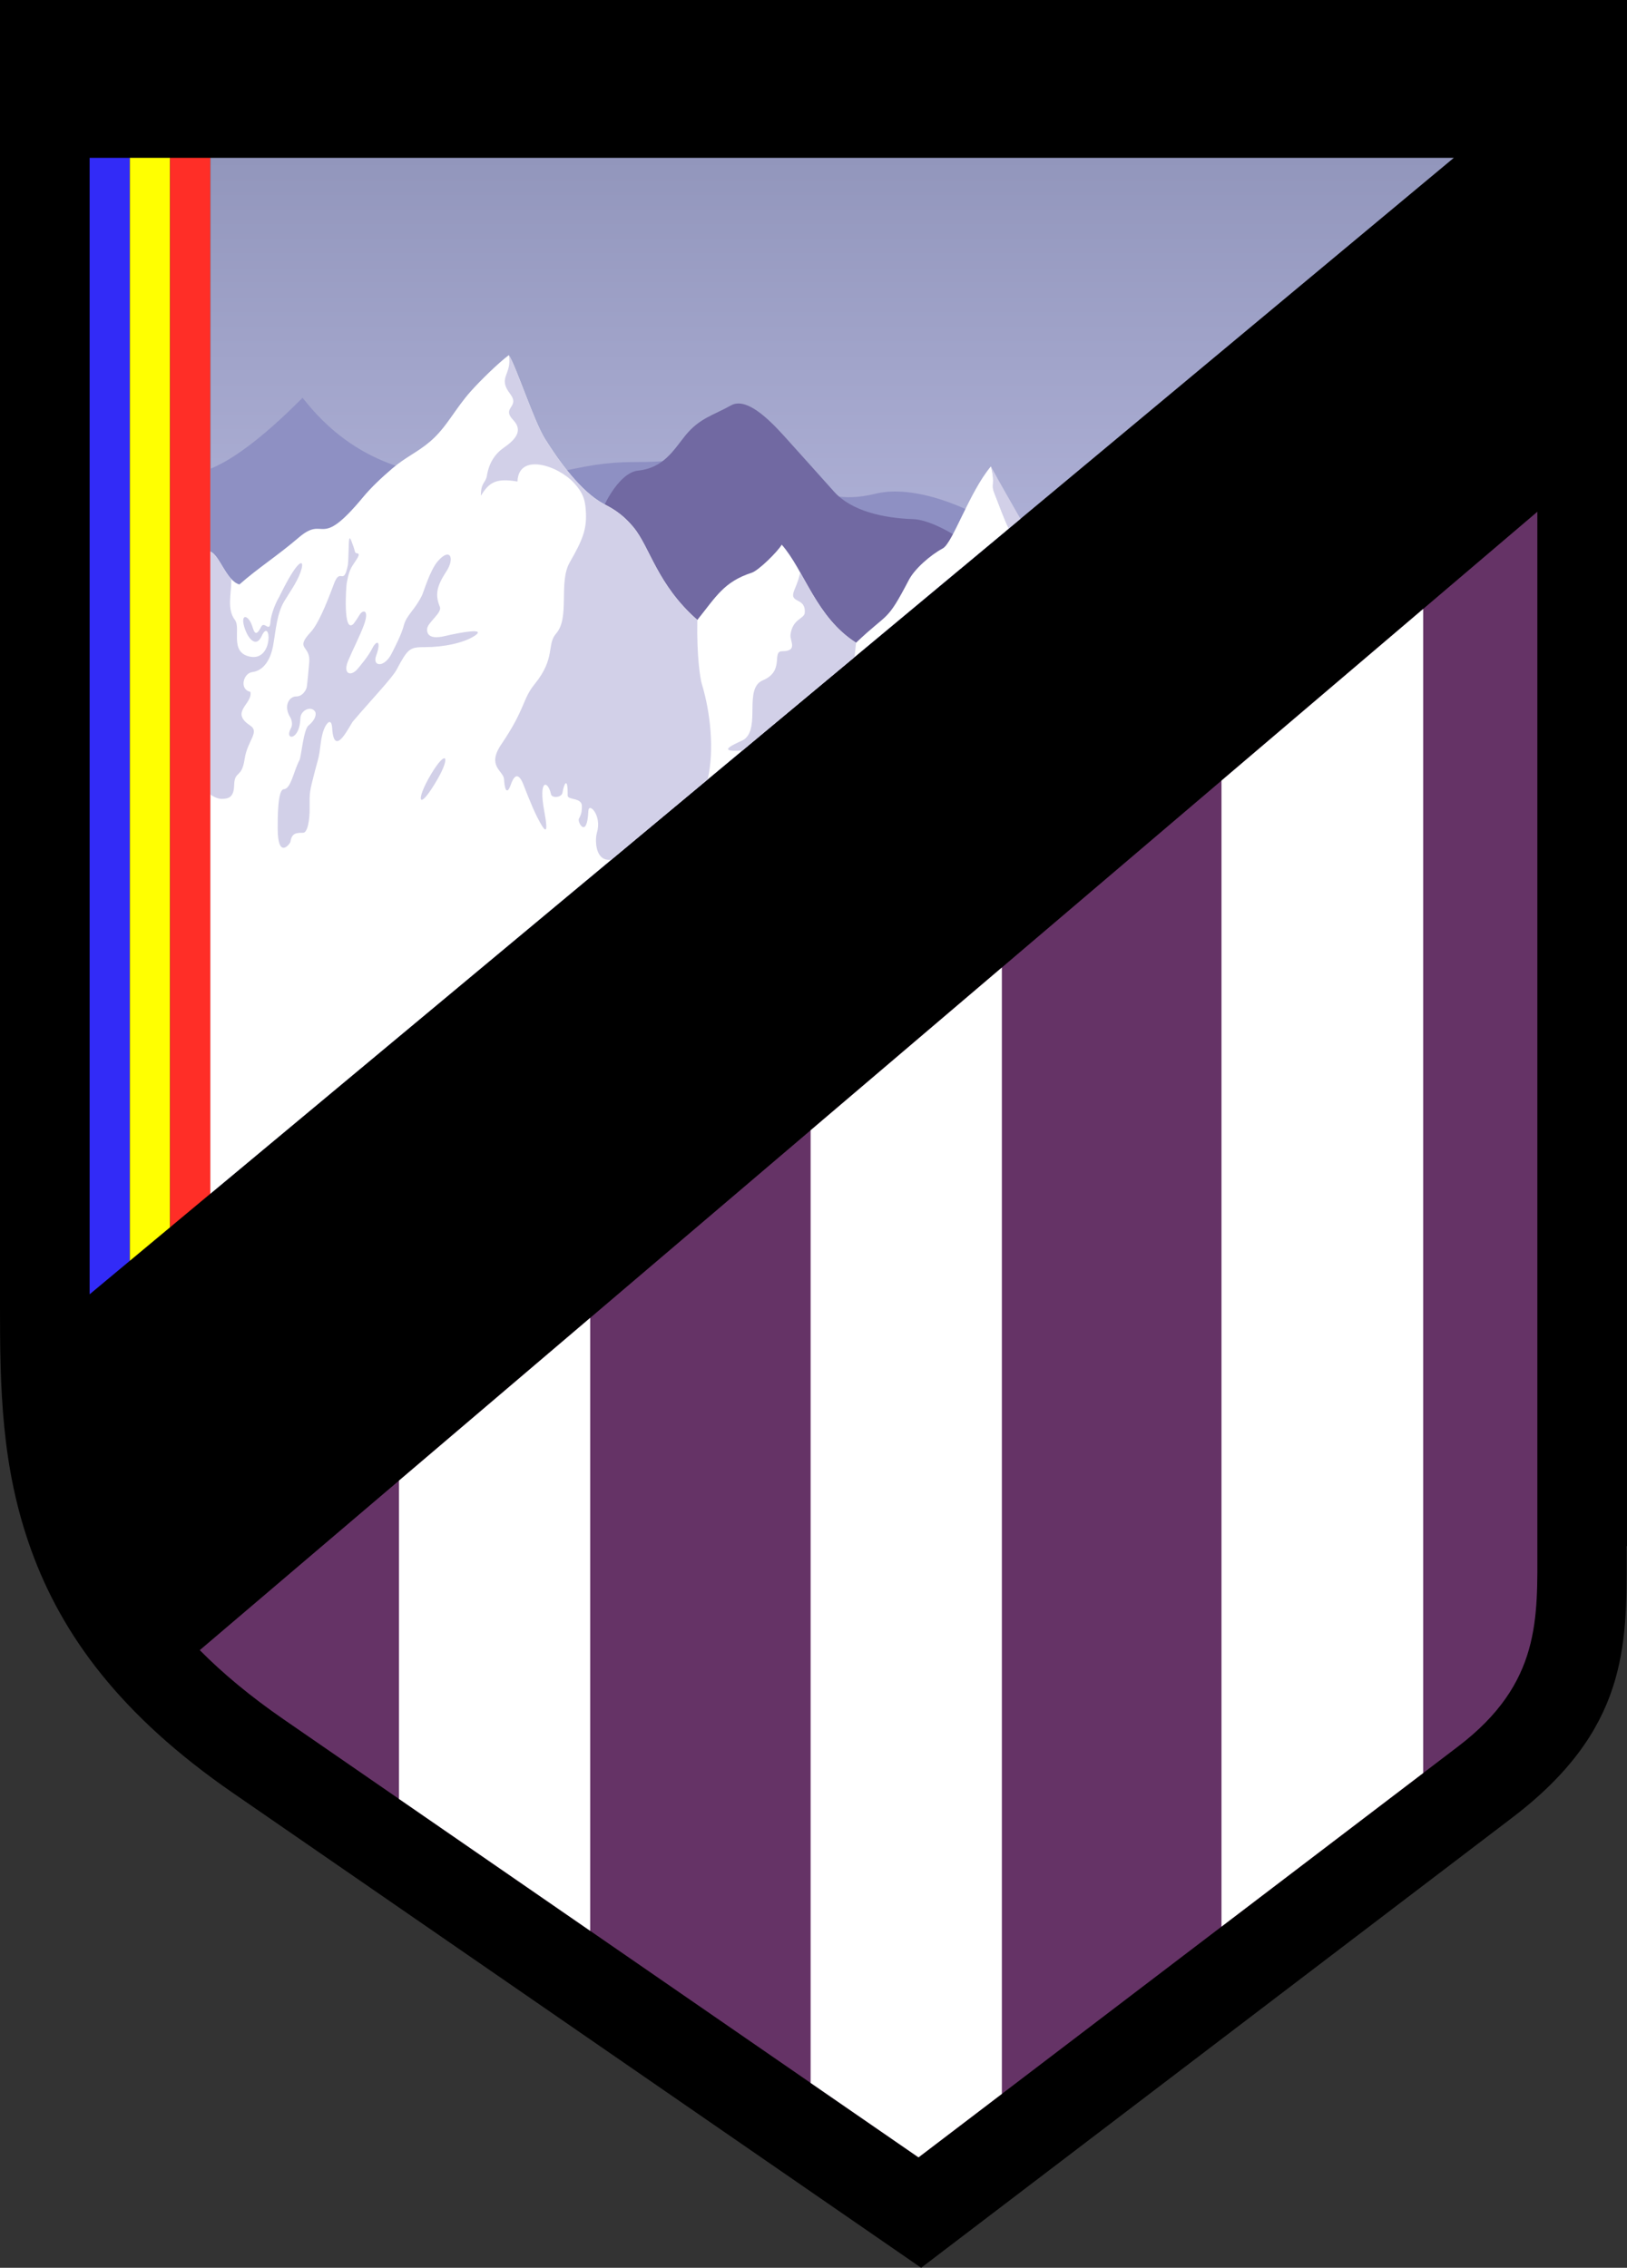<?xml version="1.0" encoding="UTF-8" standalone="no"?>
<svg
   viewBox="1.64 1.87 591.6 824.38"
   version="1.1"
   id="svg13"
   sodipodi:docname="ce-carroi.svg"
   inkscape:version="1.4.2 (f4327f4, 2025-05-13)"
   xmlns:inkscape="http://www.inkscape.org/namespaces/inkscape"
   xmlns:sodipodi="http://sodipodi.sourceforge.net/DTD/sodipodi-0.dtd"
   xmlns:xlink="http://www.w3.org/1999/xlink"
   xmlns="http://www.w3.org/2000/svg"
   xmlns:svg="http://www.w3.org/2000/svg">
  <rect x="1.64" y="1.87" width="591.6" height="824.38" fill="#333333" stroke="none"/>
  <sodipodi:namedview
     id="namedview13"
     pagecolor="#ffffff"
     bordercolor="#000000"
     borderopacity="0.25"
     inkscape:showpageshadow="2"
     inkscape:pageopacity="0.0"
     inkscape:pagecheckerboard="0"
     inkscape:deskcolor="#d1d1d1"
     inkscape:zoom="0.97891748"
     inkscape:cx="295.73483"
     inkscape:cy="412.19"
     inkscape:window-width="1920"
     inkscape:window-height="1009"
     inkscape:window-x="-8"
     inkscape:window-y="-8"
     inkscape:window-maximized="1"
     inkscape:current-layer="svg13" />
  <path
     d="M593.237 1.865v562.038h-.128l.006 3.435c.082 33.15.156 63.487-41.53 95.223L355.357 811.952l-18.772 14.29-19.425-13.399-230.77-159.17c-40.99-28.27-62.216-57.436-73.38-88.27-10.96-30.27-11.374-58.868-11.374-89.506V1.865Z"
     style="fill:#000;fill-rule:evenodd"
     id="path1" />
  <defs
     id="defs3">
    <linearGradient
       id="a">
      <stop
         offset="0%"
         stop-color="#9296bc"
         id="stop2" />
      <stop
         offset="100%"
         stop-color="#b0b2d8"
         id="stop3" />
    </linearGradient>
    <linearGradient
       xlink:href="#a"
       id="b"
       x1="0"
       x2="0"
       y1="0"
       y2="1"
       gradientUnits="objectBoundingBox" />
  </defs>
  <path
     d="m78.106 208.205 272.81.413L530.27 59.248H78.106Z"
     style="fill:url(#b)"
     id="path3" />
  <path
     d="M363.164 181.033c1.753 4.52 3.763 10.028 5.278 12.99l4.254-3.543c-2.83-5.014-7.63-13.23-10.75-19.066 1.729 6.858-.107 6.207 1.217 9.62"
     style="fill:#d2d0e8;fill-rule:evenodd"
     id="path4" />
  <path
     d="M111.661 146.466c-8.11 8.175-22.195 21.338-33.555 25.808v263.55l288.967-240.66c-12.613-9.178-33.246-17.18-46.895-13.86-14.038 3.415-17.405-.885-26.433-.885-7.094 0-15.94-1.162-22.25-4.184-22.29-10.677-15.279-6.41-38.755-6.41-23.97 0-26.771 6.975-61.05 5.681-16.35-.618-40.409-3.788-60.029-29.04"
     style="fill:#8e90c3;fill-rule:evenodd"
     id="path5" />
  <path
     d="M357.862 202.836c-9.188-7.416-18.663-12.075-24.176-12.253-10.84-.351-22.444-2.938-28.768-9.98-5.837-6.505-11.678-13.07-18.064-20.126-5.48-6.053-13.785-14.408-19.42-11.238-6.374 3.585-11.474 4.612-16.632 11.001-4.264 5.287-7.855 11.749-17.187 12.708-7.153.733-13.666 14.222-13.853 17.384l-4.648 131.388z"
     style="fill:#7169a2;fill-rule:evenodd"
     id="path6" />
  <path
     d="M312.918 235.517c-14.533-9.217-18.83-26.339-27.027-35.65-1.498 2.557-8.41 9.394-10.933 10.21-10.12 3.282-13.003 8.756-19.76 17.155-14.598-12.81-17.202-26.377-23.164-33.62-4.552-5.534-8.685-7.368-11.06-8.663-8.078-4.41-16.065-15.315-21.235-23.649-4.053-6.53-10.422-26.287-13.08-30.326-3.902 2.89-10.468 9.381-13.714 13.007-6.077 6.792-8.823 13.163-14.85 18.333-4.592 3.936-9.055 5.778-13.745 9.792-3.958 3.386-7.695 6.874-10.769 10.582-16.2 19.536-13.504 6.195-23.295 14.576-7.887 6.747-14.685 10.986-21.592 17.068-4.79-1.324-7.26-10.804-10.588-11.952v233.445l290.336-241.801c-1.515-2.963-3.525-8.472-5.279-12.99-1.324-3.413.512-2.762-1.217-9.62-7.819 9.301-13.89 27.868-17.497 29.808-4.497 2.421-10.209 7.402-12.34 11.48-8.285 15.86-7.2 11.358-19.191 22.815"
     style="fill:#fff;fill-rule:evenodd"
     id="path7" />
  <path
     d="m271.562 274.706 40.791-33.97.565-5.22c-10.156-6.44-15.313-16.739-20.294-25.537-.7 2.548-.487 2.353-2.18 6.464-2.085 5.06 4.2 2.312 3.82 8.132-.154 2.35-4.453 2.148-5.182 8.03-.29 2.335 2.842 5.963-3.06 6-3.892.025 1.058 7.194-7 10.568-7.082 2.963-.713 17.187-6.848 21.53-1.074.761-12.06 4.796-.612 4.003m-113.086 8.443c-5.9 9.771-4.878 14.374 2.293 1.897 4.688-8.155 3.187-10.972-2.293-1.897m96.722-55.917c-14.598-12.81-17.202-26.377-23.164-33.62-4.552-5.534-8.685-7.368-11.06-8.663-8.078-4.41-16.065-15.315-21.235-23.649-4.053-6.53-10.422-26.287-13.08-30.326 1.293 7.106-4.214 7.952.426 14.01 3.864 5.042-3.32 4.847 1.18 9.594 3.664 3.866.822 7.081-3.504 10.093-3.264 2.273-5.342 5.638-6.071 10.102-.456 2.786-2.197 2.318-2.197 7.31 3.086-5.025 5.607-6.452 13.31-5.162.344-10.558 14.718-5.936 20.642.612 3.558 3.93 4.087 6.666 4.254 11.01.217 5.742-1.136 9.503-5.883 17.736-4.203 7.285.144 20.087-4.966 25.902-3.53 4.016-.035 8.824-7.8 18.374-4.554 5.597-3.244 8.806-12.155 21.936-5.374 7.921.817 9.576 1.018 12.605.394 5.964 1.671 4.285 2.406 2.153.906-2.624 2.464-5.492 4.587-.32.42 1.02 2.955 7.843 5.213 12.266 2.678 5.244 4.13 6.669 2.462-2.216-2.312-12.302 1.36-11.362 2.39-6.428.333 1.593 3.9 1.258 4.187-.513.542-3.337 1.983-6.162 1.889.987-.023 1.846 5.404.57 5.182 4.141-.06.988.08 2.173-1.082 4.327-.663 1.234 2.975 7.642 3.427-2.842.141-3.29 5.057 1.628 3.092 8.003-.655 2.127-.887 10.531 5.248 9.737l35.048-29.189c2.492-10.752.981-24.478-2.138-34.736-.542-1.784-1.897-9.974-1.626-23.234M93.381 246.185c4.138-.525 6.675-4.535 7.595-9.769.971-5.529 1.329-11.426 3.99-15.912 1.915-3.232 4.5-6.69 5.894-10.48 1.386-3.771.528-5.024-2.418-.735-2.298 3.34-5.193 9.394-5.213 9.429-2.232 3.81-3.15 7.68-3.236 9.177-.249 4.22-2.25-.47-3.392 1.824-2.392 4.808-2.735.665-3.64-1.263-1.53-3.252-3.72-3.102-2.58 1.012 1.204 4.345 4.308 8.213 6.407 3.624 3.355-7.338 4.548 9.27-4.25 7.478-7.575-1.542-3.189-10.293-5.472-13.33-2.983-3.964-1.32-9.272-1.29-14.854-3.028-3.224-5.092-9.117-7.67-10.006v88.28c1.53 1.084 2.964 1.624 4.198 1.611 2.316-.022 4.366-.462 4.472-4.872.14-5.658 2.741-2.357 3.81-9.586 1.013-6.852 5.651-9.806 1.982-12.231-7.47-4.932 1.031-7.794.122-12.219-4.092-.842-2.645-6.753.691-7.178m70.544-36.559c-3.677 5.589-4.063 8.617-2.34 12.837.887 2.168-4.431 5.677-4.63 7.968-.333 3.794 4.085 3.207 6.135 2.727 6.325-1.489 15.48-3.092 11.218-.21-4.057 2.741-11.769 4.187-18.006 4.164-5.72-.02-6.318.44-10.474 8.236-1.574 2.952-9.128 10.875-15.799 18.698-1.19 1.396-6.915 13.863-7.605 2.489-.23-3.787-2.01-2.062-3.004.482-1.022 2.624-1.273 6.176-1.591 8.326-.325 2.2-1.094 4.535-1.63 6.63-2.035 7.933-2.02 7.57-1.971 13.719.037 4.497-.805 8.907-2.366 8.91-2.418.007-4.112.011-4.605 3.243-.117.764-4.64 6.728-4.64-4.889 0-3.574-.043-14.054 2.19-14.18 2.664-.147 3.532-6.438 5.713-10.538.683-1.283 1.445-11.114 3.303-12.633 2.86-2.343 2.809-4.419 2.4-5.045-1.492-2.28-5.293-.5-5.363 2.464-.193 8.173-6.034 8.153-3.42 3.535.753-1.332.174-3.238-.183-3.804-2.782-4.409-.292-7.743 2.047-7.712 2.419.03 3.716-2.437 3.885-3.447.166-.994.647-5.844.905-9.051.503-6.21-5.424-4.494.524-10.89 2.509-2.698 5.359-9.186 8.44-17.52 2.355-6.373 3.458 1.131 5.07-6.815.156-.774.259-4.903.335-7.45.123-4.214.735-1.9 1.704.708.636 1.718.375 2.349 1.301 2.43 1.573.142-.234 2.21-1.579 4.358-1.084 1.735-1.556 3.162-2.18 6.523-.18.97-1.458 18.692 2.5 14.733.116-.115 1.362-1.86 2.144-3.188 1.208-2.051 3.702-2.09 1.62 3.632-1.355 3.722-4.03 8.952-5.736 12.982-2.064 4.88 1.024 6.043 3.67 2.71.52-.652 3.684-4.326 5.031-7.063 1.692-3.43 3.486-2.958 1.466 2.583-1.445 3.963 3.043 4.42 5.677-.897 1.21-2.44 3.528-6.75 4.441-10.307.9-3.492 3.994-5.54 6.556-10.759.643-1.312 2.875-9.048 5.694-12.354 4.527-5.307 6.37-1.221 3.153 3.665"
     style="fill:#d2d0e8;fill-rule:evenodd"
     id="path8" />
  <path
     d="M48.856 460.186V59.248H34.23v413.118z"
     style="fill:#322bf7;fill-rule:evenodd"
     id="path9" />
  <path
     d="M48.856 59.248v400.938l14.625-12.18V59.249Z"
     style="fill:#ffff01;fill-rule:evenodd"
     id="path10" />
  <path
     d="M63.48 59.248v388.759l14.626-12.182V59.248Z"
     style="fill:#ff2e27;fill-rule:evenodd"
     id="path11" />
  <path
     d="M560.642 187.901 74.281 601.725c8.336 8.43 18.406 16.82 30.572 25.211l230.769 159.17 196.228-149.39c30.248-23.029 28.792-46.733 28.792-72.813z"
     style="fill:#653366;fill-rule:evenodd"
     id="path12" />
  <path
     d="M216.245 480.934 146.707 540.1v115.703l69.538 47.963zm80.15-68.197v346.315l39.227 27.055 30.311-23.076V353.57Zm149.393-127.112v416.61l73.338-55.832V223.226Z"
     style="fill:#fff;fill-rule:evenodd"
     id="path13" />
</svg>
